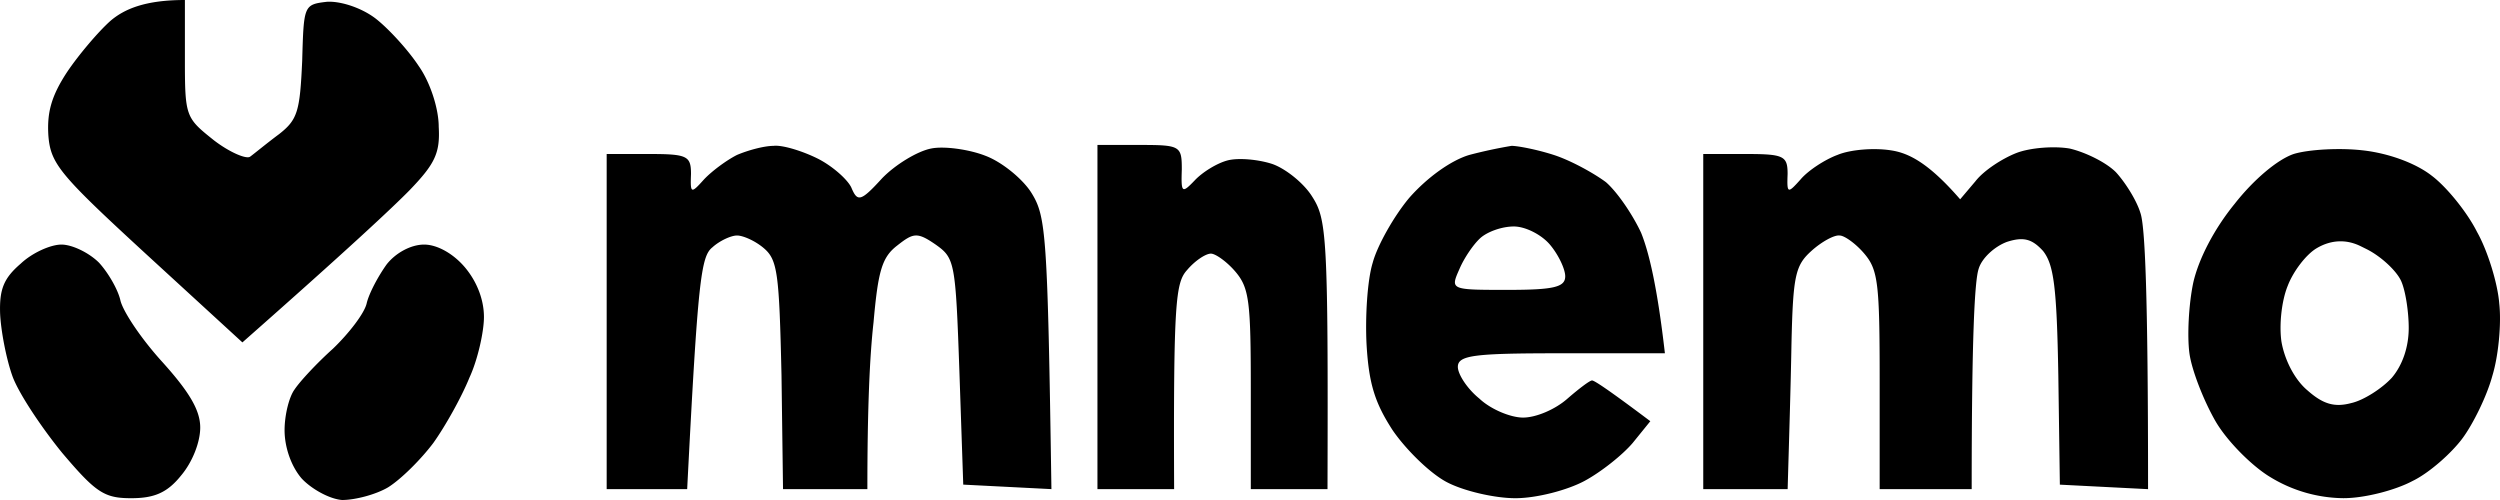 <svg width="100" height="20" viewBox="0 0 100 20" fill="none" xmlns="http://www.w3.org/2000/svg"><path fill-rule="evenodd" clip-rule="evenodd" d="M7.396 0v2.355c0 2.319.03 2.355 1.165 3.26.614.472 1.289.762 1.442.653s.675-.543 1.165-.906c.737-.58.829-.905.92-2.934.062-2.21.062-2.247.982-2.356.522-.036 1.35.218 1.933.653.521.398 1.319 1.268 1.748 1.92.46.652.798 1.703.798 2.427.061 1.051-.154 1.486-1.166 2.537-.675.688-2.454 2.355-6.687 6.087L5.862 10.18C2.396 6.993 2.028 6.558 1.936 5.435c-.062-.942.122-1.594.736-2.536.46-.689 1.257-1.63 1.748-2.066C4.972.363 5.8 0 7.396 0M94.51 6.014c1.012.11 2.116.508 2.76 1.015.583.435 1.411 1.45 1.81 2.246.43.761.828 2.066.89 2.863.091.797-.031 2.101-.277 2.898-.214.797-.766 1.92-1.196 2.5s-1.319 1.377-1.994 1.703c-.674.362-1.901.688-2.76.688a5.7 5.7 0 0 1-2.914-.833c-.736-.435-1.749-1.45-2.209-2.246-.46-.797-.95-2.03-1.043-2.718s-.03-1.956.154-2.826c.214-.942.828-2.137 1.656-3.152.767-.978 1.718-1.775 2.362-1.993.583-.18 1.84-.253 2.76-.145m-3.007 5.435c-.245.616-.337 1.558-.245 2.21.123.725.522 1.522 1.043 1.957.613.543 1.074.688 1.748.507.491-.108 1.227-.58 1.626-1.014.43-.508.675-1.232.675-1.993 0-.616-.123-1.486-.307-1.884-.184-.399-.797-.978-1.38-1.268l-.234-.116c-.586-.29-1.198-.253-1.76.08-.43.253-.95.942-1.165 1.521M2.457 9.783c.43 0 1.104.326 1.503.724.368.399.767 1.087.859 1.522.123.471.859 1.558 1.687 2.464 1.074 1.195 1.503 1.92 1.503 2.609 0 .58-.307 1.376-.767 1.92-.552.688-1.073.906-1.994.906-1.073 0-1.41-.218-2.76-1.812C1.66 17.1.739 15.725.494 15.036c-.245-.688-.46-1.811-.49-2.5-.031-.978.153-1.413.827-1.992.46-.435 1.197-.761 1.626-.761m14.509 0c.521 0 1.165.362 1.626.905.49.58.766 1.305.766 1.993 0 .58-.245 1.703-.582 2.428-.307.76-.951 1.92-1.442 2.608-.49.653-1.288 1.45-1.81 1.776-.49.29-1.319.507-1.84.507-.491-.036-1.227-.435-1.626-.87-.43-.507-.675-1.268-.675-1.92 0-.616.184-1.34.399-1.63.215-.326.89-1.051 1.534-1.63.644-.617 1.257-1.414 1.35-1.812.091-.399.46-1.087.797-1.558.368-.471.981-.797 1.503-.797m13.987-3.95c.368-.036 1.166.218 1.749.508.582.29 1.196.833 1.35 1.159.245.58.367.58 1.226-.362.522-.544 1.411-1.087 1.963-1.196.522-.109 1.534.036 2.178.29.675.254 1.503.942 1.84 1.485.583.942.645 1.595.798 11.848l-3.527-.18-.154-4.53c-.153-4.384-.184-4.529-.95-5.072-.737-.508-.89-.471-1.534.036-.614.47-.767 1.014-.951 3.08-.154 1.376-.246 3.442-.246 6.666h-3.374L31.26 15c-.092-4.058-.154-4.601-.706-5.072-.337-.29-.828-.508-1.073-.508-.246 0-.706.218-.982.471-.46.363-.583 1.268-1.012 9.674h-3.22V6.16h1.686c1.534 0 1.687.073 1.687.798-.03.797 0 .797.522.217.307-.326.89-.761 1.319-.978.43-.182 1.073-.363 1.472-.363m12.945-.036h1.687c1.625 0 1.687.036 1.687.978-.031.942 0 .979.521.435.307-.326.89-.688 1.32-.797.429-.109 1.226-.036 1.778.145.522.181 1.258.76 1.595 1.304.583.906.644 1.558.614 11.703h-3.068V15.58c0-3.515-.061-4.058-.613-4.71-.338-.399-.798-.725-.982-.725-.214 0-.644.29-.95.652-.46.507-.553 1.232-.522 8.768h-3.067zm16.563.036c.246 0 1.013.145 1.688.363.674.217 1.595.724 2.085 1.087.46.398 1.074 1.304 1.411 2.029.307.76.645 2.137.951 4.818h-4.14c-3.467 0-4.142.073-4.142.544 0 .29.368.87.86 1.268.46.435 1.257.76 1.748.76.521 0 1.288-.325 1.779-.76.46-.399.89-.725.981-.725.092 0 .644.363 2.331 1.63l-.705.87c-.399.471-1.258 1.16-1.933 1.522-.674.362-1.901.688-2.76.688-.828 0-2.086-.29-2.76-.652-.676-.362-1.626-1.304-2.148-2.065-.706-1.087-.95-1.848-1.043-3.406-.061-1.123.03-2.608.245-3.297.184-.688.86-1.884 1.473-2.608.705-.798 1.656-1.486 2.392-1.703a19 19 0 0 1 1.688-.363m-2.085 4.928c-.368.833-.368.833 1.932.833 1.84 0 2.3-.108 2.3-.543 0-.29-.275-.87-.613-1.268-.337-.399-.981-.725-1.441-.725-.491 0-1.074.217-1.35.471s-.644.797-.828 1.232m17.269-4.747c.736.11 1.534.544 2.76 1.957l.614-.725c.338-.434 1.074-.905 1.626-1.123s1.534-.29 2.147-.181c.614.145 1.442.544 1.84.942.369.399.829 1.123.982 1.63.184.508.307 3.189.307 11.051l-3.528-.18-.061-4.349c-.061-3.587-.184-4.456-.613-5-.43-.47-.767-.58-1.442-.362-.491.181-1.012.652-1.135 1.087-.153.47-.276 2.609-.276 8.804h-3.681v-4.348c0-3.876-.061-4.42-.614-5.072-.337-.399-.797-.725-.981-.725-.215-.036-.736.254-1.135.616-.644.58-.736.979-.798 3.732-.03 1.703-.092 3.696-.153 5.797H68.13V6.16h1.687c1.534 0 1.687.073 1.687.798-.03.797 0 .797.521.217.307-.362.982-.797 1.473-.978.521-.218 1.472-.29 2.147-.182" fill="#000"/></svg>